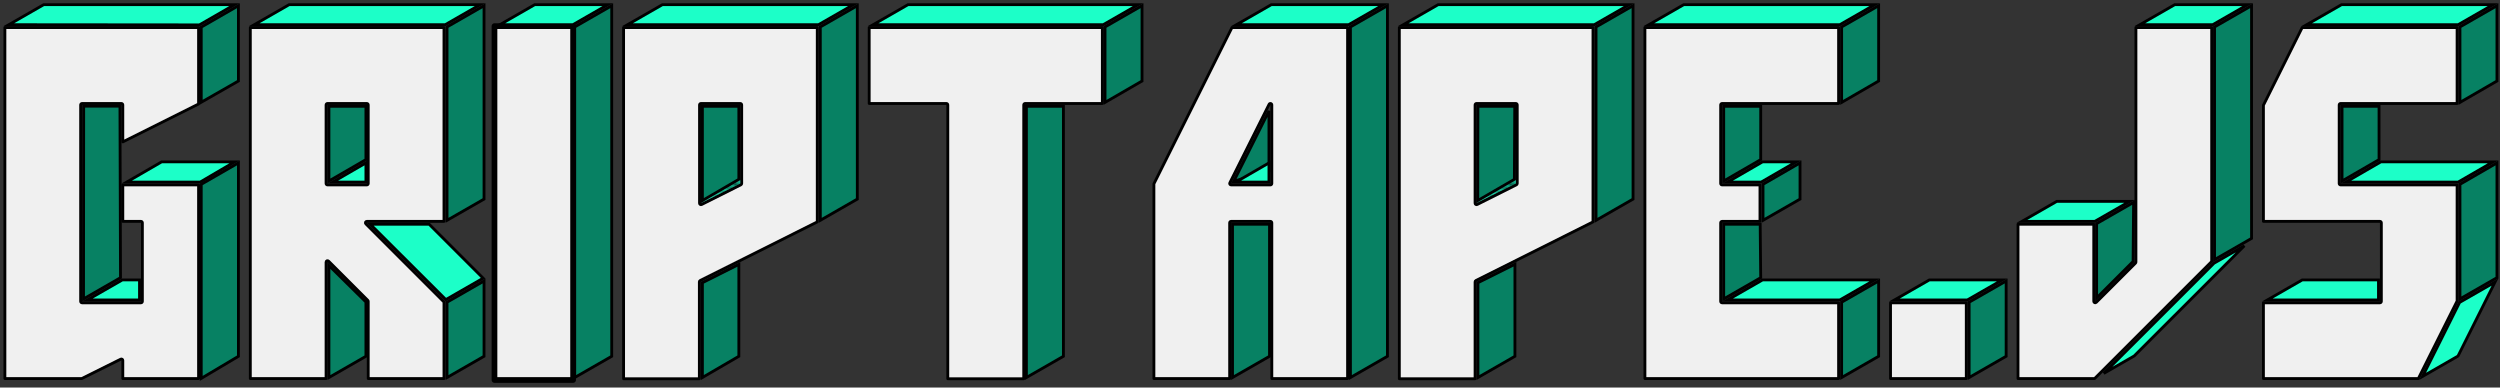 <svg width="658" height="102" viewBox="0 0 658 102" fill="none" xmlns="http://www.w3.org/2000/svg">
<rect x="0" y="0" width="658" height="102" fill="#333333" stroke="none"/>
<g clip-path="url(#clip0)">
<path d="M52.263 27.378L32.323 37.346V27.61C32.323 27.403 32.155 27.235 31.948 27.235H21.603C21.395 27.235 21.227 27.403 21.227 27.61V79.326C21.227 79.534 21.395 79.702 21.603 79.702H37.096C37.304 79.702 37.472 79.534 37.472 79.326V58.64C37.472 58.432 37.304 58.264 37.096 58.264H32.323V48.672H52.263V99.637H32.323V94.865C32.323 94.735 32.256 94.614 32.146 94.546C32.035 94.477 31.897 94.471 31.781 94.529L21.514 99.637H1.288V7.251H52.263V27.378Z" fill="#F0F0F0" stroke="black" stroke-width="0.751" stroke-miterlimit="10" stroke-linecap="round" stroke-linejoin="round"/>
<path d="M61.747 42.602L52.682 47.921H33.347L42.54 42.602H61.747Z" fill="#1CFFC8" stroke="black" stroke-width="0.751"/>
<path d="M62.754 42.876V93.778L52.965 99.596V48.514L62.754 42.876Z" fill="#078163" stroke="black" stroke-width="0.751"/>
<path d="M31.573 27.937L31.717 73.088L21.979 78.677L22.026 27.937H31.573Z" fill="#078163" stroke="black" stroke-width="0.751"/>
<path d="M23.011 78.951L32.194 73.68H36.721V78.951H23.011Z" fill="#1CFFC8" stroke="black" stroke-width="0.751"/>
<path d="M52.965 26.915V7.141L62.754 1.503V21.322L52.965 26.915Z" fill="#078163" stroke="black" stroke-width="0.751"/>
<path d="M61.725 1.229L52.49 6.548L2.319 6.501L11.503 1.229H61.725Z" fill="#1CFFC8" stroke="black" stroke-width="0.751"/>
<path d="M96.277 58.905L116.857 79.482V99.637H96.918V79.326C96.918 79.227 96.879 79.131 96.808 79.061L86.463 68.718C86.356 68.61 86.194 68.578 86.054 68.636C85.913 68.694 85.822 68.831 85.822 68.983V99.637H65.882V7.251H116.857V58.264H96.543C96.391 58.264 96.254 58.356 96.196 58.496C96.138 58.636 96.17 58.798 96.277 58.905ZM96.543 48.672C96.75 48.672 96.918 48.504 96.918 48.297V27.61C96.918 27.403 96.75 27.235 96.543 27.235H86.197C85.99 27.235 85.822 27.403 85.822 27.61V48.297C85.822 48.504 85.99 48.672 86.197 48.672H96.543Z" fill="#F0F0F0" stroke="black" stroke-width="0.751" stroke-miterlimit="10" stroke-linecap="round" stroke-linejoin="round"/>
<path d="M117.183 6.5H66.917L76.099 1.229H126.365L117.183 6.5Z" fill="#1CFFC8" stroke="black" stroke-width="0.751"/>
<path d="M127.397 1.502V52.401L117.657 57.991V7.093L127.397 1.502Z" fill="#078163" stroke="black" stroke-width="0.751"/>
<path d="M117.657 99.364V79.544L127.397 73.954V93.774L117.657 99.364Z" fill="#078163" stroke="black" stroke-width="0.751"/>
<path d="M117.344 78.858L97.451 59.015H112.949L127.16 73.224L117.344 78.858Z" fill="#1CFFC8" stroke="black" stroke-width="0.751"/>
<path d="M96.312 93.774L86.573 99.364V69.881L96.312 79.484V93.774Z" fill="#078163" stroke="black" stroke-width="0.751"/>
<path d="M96.312 42.01L86.573 47.645V27.986H96.312V42.01Z" fill="#078163" stroke="black" stroke-width="0.751"/>
<path d="M87.596 47.921L96.312 42.878V47.921H87.596Z" fill="#1CFFC8" stroke="black" stroke-width="0.751"/>
<path d="M605.936 7.251H646.709V27.235H616.049C615.841 27.235 615.673 27.403 615.673 27.61V48.297C615.673 48.504 615.841 48.672 616.049 48.672H646.709V79.238L636.507 99.637H595.734V79.702H626.394C626.601 79.702 626.77 79.534 626.77 79.326V58.64C626.77 58.432 626.601 58.264 626.394 58.264H595.734V27.699L605.936 7.251Z" fill="#F0F0F0" stroke="black" stroke-width="0.751" stroke-miterlimit="10" stroke-linecap="round" stroke-linejoin="round"/>
<path d="M647.46 26.959V7.093L657.2 1.502V21.323L647.46 26.959Z" fill="#078163" stroke="black" stroke-width="0.751"/>
<path d="M656.166 1.229L646.984 6.5H607.112L616.295 1.229H656.166Z" fill="#1CFFC8" stroke="black" stroke-width="0.751"/>
<path d="M626.165 27.986V42.01L616.424 47.645V27.986H626.165Z" fill="#078163" stroke="black" stroke-width="0.751"/>
<path d="M647.46 78.678V48.513L657.2 42.878V73.087L647.46 78.678Z" fill="#078163" stroke="black" stroke-width="0.751"/>
<path d="M656.177 42.602L646.984 47.921H617.448L626.641 42.602H656.177Z" fill="#1CFFC8" stroke="black" stroke-width="0.751"/>
<path d="M637.631 99.067L647.369 79.596L656.682 74.25L646.944 93.722L637.631 99.067Z" fill="#1CFFC8" stroke="black" stroke-width="0.751"/>
<path d="M605.949 73.68H626.018V78.951H596.767L605.949 73.68Z" fill="#1CFFC8" stroke="black" stroke-width="0.751"/>
<path d="M551.3 99.637H531.14V59.015H551.08V79.326C551.08 79.478 551.171 79.615 551.311 79.673C551.452 79.731 551.613 79.699 551.721 79.592L562.066 69.249C562.136 69.178 562.176 69.083 562.176 68.983V7.251H582.115V68.828L551.3 99.637Z" fill="#F0F0F0" stroke="black" stroke-width="0.751" stroke-miterlimit="10" stroke-linecap="round" stroke-linejoin="round"/>
<path d="M541.356 52.994H560.538L551.355 58.264H532.173L541.356 52.994Z" fill="#1CFFC8" stroke="black" stroke-width="0.751"/>
<path d="M572.392 1.229H591.574L582.391 6.5H563.21L572.392 1.229Z" fill="#1CFFC8" stroke="black" stroke-width="0.751"/>
<path d="M553.719 98.28L582.721 69.284L590.718 64.694L561.715 93.69L553.719 98.28Z" fill="#1CFFC8" stroke="black" stroke-width="0.751"/>
<path d="M582.868 7.093L592.607 1.502V62.744L582.868 68.334V7.093Z" fill="#078163" stroke="black" stroke-width="0.751"/>
<path d="M551.831 58.857L561.564 53.27L561.426 68.826L551.831 78.42V58.857Z" fill="#078163" stroke="black" stroke-width="0.751"/>
<path d="M497.585 99.637V79.702H517.524V99.637H497.585Z" fill="#F0F0F0" stroke="black" stroke-width="0.751" stroke-miterlimit="10" stroke-linecap="round" stroke-linejoin="round"/>
<path d="M518.275 99.364V79.544L528.015 73.954V93.774L518.275 99.364Z" fill="#078163" stroke="black" stroke-width="0.751"/>
<path d="M526.981 73.68L517.799 78.951H498.618L507.8 73.68H526.981Z" fill="#1CFFC8" stroke="black" stroke-width="0.751"/>
<path d="M453.257 79.702H483.917V99.637H432.942V7.251H483.917V27.235H453.257C453.049 27.235 452.881 27.403 452.881 27.61V48.297C452.881 48.504 453.049 48.672 453.257 48.672H463.227V58.264H453.257C453.049 58.264 452.881 58.432 452.881 58.64V79.326C452.881 79.534 453.049 79.702 453.257 79.702Z" fill="#F0F0F0" stroke="black" stroke-width="0.751" stroke-miterlimit="10" stroke-linecap="round" stroke-linejoin="round"/>
<path d="M484.716 26.959V7.093L494.456 1.502V21.323L484.716 26.959Z" fill="#078163" stroke="black" stroke-width="0.751"/>
<path d="M493.425 1.229L484.242 6.5H433.977L443.159 1.229H493.425Z" fill="#1CFFC8" stroke="black" stroke-width="0.751"/>
<path d="M463.42 42.01L453.68 47.645V27.986H463.42V42.01Z" fill="#078163" stroke="black" stroke-width="0.751"/>
<path d="M454.704 47.921L463.897 42.602H472.742L463.549 47.921H454.704Z" fill="#1CFFC8" stroke="black" stroke-width="0.751"/>
<path d="M473.766 52.401L464.026 57.991V48.513L473.766 42.878V52.401Z" fill="#078163" stroke="black" stroke-width="0.751"/>
<path d="M463.418 73.089L453.68 78.678V59.015H463.278L463.418 73.089Z" fill="#078163" stroke="black" stroke-width="0.751"/>
<path d="M484.716 99.364V79.544L494.456 73.954V93.774L484.716 99.364Z" fill="#078163" stroke="black" stroke-width="0.751"/>
<path d="M493.423 73.68L484.24 78.951H454.714L463.896 73.68H493.423Z" fill="#1CFFC8" stroke="black" stroke-width="0.751"/>
<path d="M388.448 73.843C388.321 73.907 388.241 74.037 388.241 74.179V99.686H368.301V7.251H419.276V58.408L388.448 73.843ZM399.13 48.632C399.257 48.569 399.337 48.439 399.337 48.297V27.61C399.337 27.403 399.169 27.235 398.961 27.235H388.616C388.409 27.235 388.241 27.403 388.241 27.61V53.492C388.241 53.623 388.308 53.744 388.419 53.812C388.53 53.881 388.668 53.887 388.785 53.828L399.13 48.632Z" fill="#F0F0F0" stroke="black" stroke-width="0.751" stroke-miterlimit="10" stroke-linecap="round" stroke-linejoin="round"/>
<path d="M419.602 6.5H369.336L378.518 1.229H428.784L419.602 6.5Z" fill="#1CFFC8" stroke="black" stroke-width="0.751"/>
<path d="M398.731 93.774L388.992 99.364V74.411L398.731 69.542V93.774Z" fill="#078163" stroke="black" stroke-width="0.751"/>
<path d="M429.816 52.401L420.076 57.991V7.093L429.816 1.502V52.401Z" fill="#078163" stroke="black" stroke-width="0.751"/>
<path d="M398.587 47.206L388.944 52.792L388.991 27.986H398.681L398.587 47.206Z" fill="#078163" stroke="black" stroke-width="0.751"/>
<mask id="path-47-inside-1" fill="white">
<path d="M398.962 48.297V47.422L388.567 53.444L398.962 48.297Z"/>
</mask>
<path d="M398.962 48.297V47.422L388.567 53.444L398.962 48.297Z" fill="#1CFFC8"/>
<path d="M398.962 48.297L399.295 48.97L399.713 48.763V48.297H398.962ZM398.962 47.422H399.713V46.119L398.585 46.773L398.962 47.422ZM388.567 53.444L388.191 52.794L388.901 54.117L388.567 53.444ZM399.713 48.297V47.422H398.21V48.297H399.713ZM398.585 46.773L388.191 52.794L388.944 54.094L399.338 48.072L398.585 46.773ZM388.901 54.117L399.295 48.97L398.628 47.623L388.234 52.771L388.901 54.117Z" fill="black" mask="url(#path-47-inside-1)"/>
<path d="M324.255 7.251H354.683V99.637H334.743V58.64C334.743 58.432 334.575 58.264 334.368 58.264H324.022C323.815 58.264 323.647 58.432 323.647 58.64V99.637H303.708V48.385L324.255 7.251ZM334.368 48.672C334.575 48.672 334.743 48.504 334.743 48.297V27.61C334.743 27.436 334.624 27.285 334.454 27.245C334.284 27.205 334.11 27.286 334.032 27.442L323.687 48.129C323.628 48.245 323.635 48.383 323.703 48.494C323.771 48.605 323.892 48.672 324.022 48.672H334.368Z" fill="#F0F0F0" stroke="black" stroke-width="0.751" stroke-miterlimit="10" stroke-linecap="round" stroke-linejoin="round"/>
<path d="M364.141 1.229L354.958 6.5H325.431L334.614 1.229H364.141Z" fill="#1CFFC8" stroke="black" stroke-width="0.751"/>
<path d="M365.174 1.502V93.774L355.434 99.364V7.093L365.174 1.502Z" fill="#078163" stroke="black" stroke-width="0.751"/>
<path d="M334.138 93.774L324.398 99.364V59.015H334.138V93.774Z" fill="#078163" stroke="black" stroke-width="0.751"/>
<path d="M333.992 45.051L324.741 47.7L333.992 29.201V45.051Z" fill="#078163" stroke="black" stroke-width="0.751"/>
<path d="M333.993 47.921H325.276L333.993 42.878V47.921Z" fill="#1CFFC8" stroke="black" stroke-width="0.751"/>
<path d="M249.46 27.61C249.46 27.403 249.291 27.235 249.084 27.235H228.769V7.251H290.138V27.235H269.823C269.616 27.235 269.448 27.403 269.448 27.61V99.686H249.46V27.61Z" fill="#F0F0F0" stroke="black" stroke-width="0.751" stroke-miterlimit="10" stroke-linecap="round" stroke-linejoin="round"/>
<path d="M299.547 1.23L290.365 6.5H229.802L238.985 1.23H299.547Z" fill="#1CFFC8" stroke="black" stroke-width="0.751"/>
<path d="M279.89 27.986V93.774L270.15 99.364V27.986H279.89Z" fill="#078163" stroke="black" stroke-width="0.751"/>
<path d="M290.841 26.959V7.093L300.581 1.502V21.323L290.841 26.959Z" fill="#078163" stroke="black" stroke-width="0.751"/>
<path d="M184.276 73.843C184.149 73.907 184.069 74.037 184.069 74.179V99.686H164.129V7.251H215.104V58.408L184.276 73.843ZM195.006 48.632C195.133 48.569 195.213 48.439 195.213 48.297V27.61C195.213 27.403 195.045 27.235 194.838 27.235H184.492C184.285 27.235 184.117 27.403 184.117 27.61V53.492C184.117 53.623 184.184 53.744 184.295 53.812C184.406 53.881 184.545 53.887 184.661 53.828L195.006 48.632Z" fill="#F0F0F0" stroke="black" stroke-width="0.751" stroke-miterlimit="10" stroke-linecap="round" stroke-linejoin="round"/>
<path d="M215.904 57.991V7.093L225.644 1.502V52.401L215.904 57.991Z" fill="#078163" stroke="black" stroke-width="0.751"/>
<path d="M224.611 1.229L215.428 6.5H165.163L174.344 1.229H224.611Z" fill="#1CFFC8" stroke="black" stroke-width="0.751"/>
<path d="M184.87 74.411L194.464 69.592V93.775L184.87 99.359V74.411Z" fill="#078163" stroke="black" stroke-width="0.751"/>
<path d="M194.464 47.207L184.87 52.791V27.986H194.464V47.207Z" fill="#078163" stroke="black" stroke-width="0.751"/>
<mask id="path-64-inside-2" fill="white">
<path d="M194.839 47.422V48.297L184.494 53.444L194.839 47.422Z"/>
</mask>
<path d="M194.839 47.422V48.297L184.494 53.444L194.839 47.422Z" fill="#1CFFC8"/>
<path d="M194.839 47.422H195.59V46.116L194.461 46.773L194.839 47.422ZM194.839 48.297L195.174 48.969L195.59 48.762V48.297H194.839ZM184.494 53.444L184.116 52.795L184.829 54.117L184.494 53.444ZM194.088 47.422V48.297H195.59V47.422H194.088ZM194.505 47.624L184.16 52.772L184.829 54.117L195.174 48.969L194.505 47.624ZM184.872 54.093L195.217 48.072L194.461 46.773L184.116 52.795L184.872 54.093Z" fill="black" mask="url(#path-64-inside-2)"/>
<path d="M130.148 100.013V6.875H150.839V100.013H130.148Z" fill="#F0F0F0" stroke="black" stroke-width="1.502" stroke-miterlimit="10" stroke-linecap="round" stroke-linejoin="round"/>
<path d="M151.264 99.364V7.093L161.004 1.502V93.774L151.264 99.364Z" fill="#078163" stroke="black" stroke-width="0.751"/>
<path d="M150.788 6.5H131.557L140.74 1.229H159.97L150.788 6.5Z" fill="#1CFFC8" stroke="black" stroke-width="0.751"/>
</g>
<defs>
<clipPath id="clip0">
<rect width="658" height="100.653" fill="white" transform="translate(0 0.674)"/>
</clipPath>
</defs>
</svg>